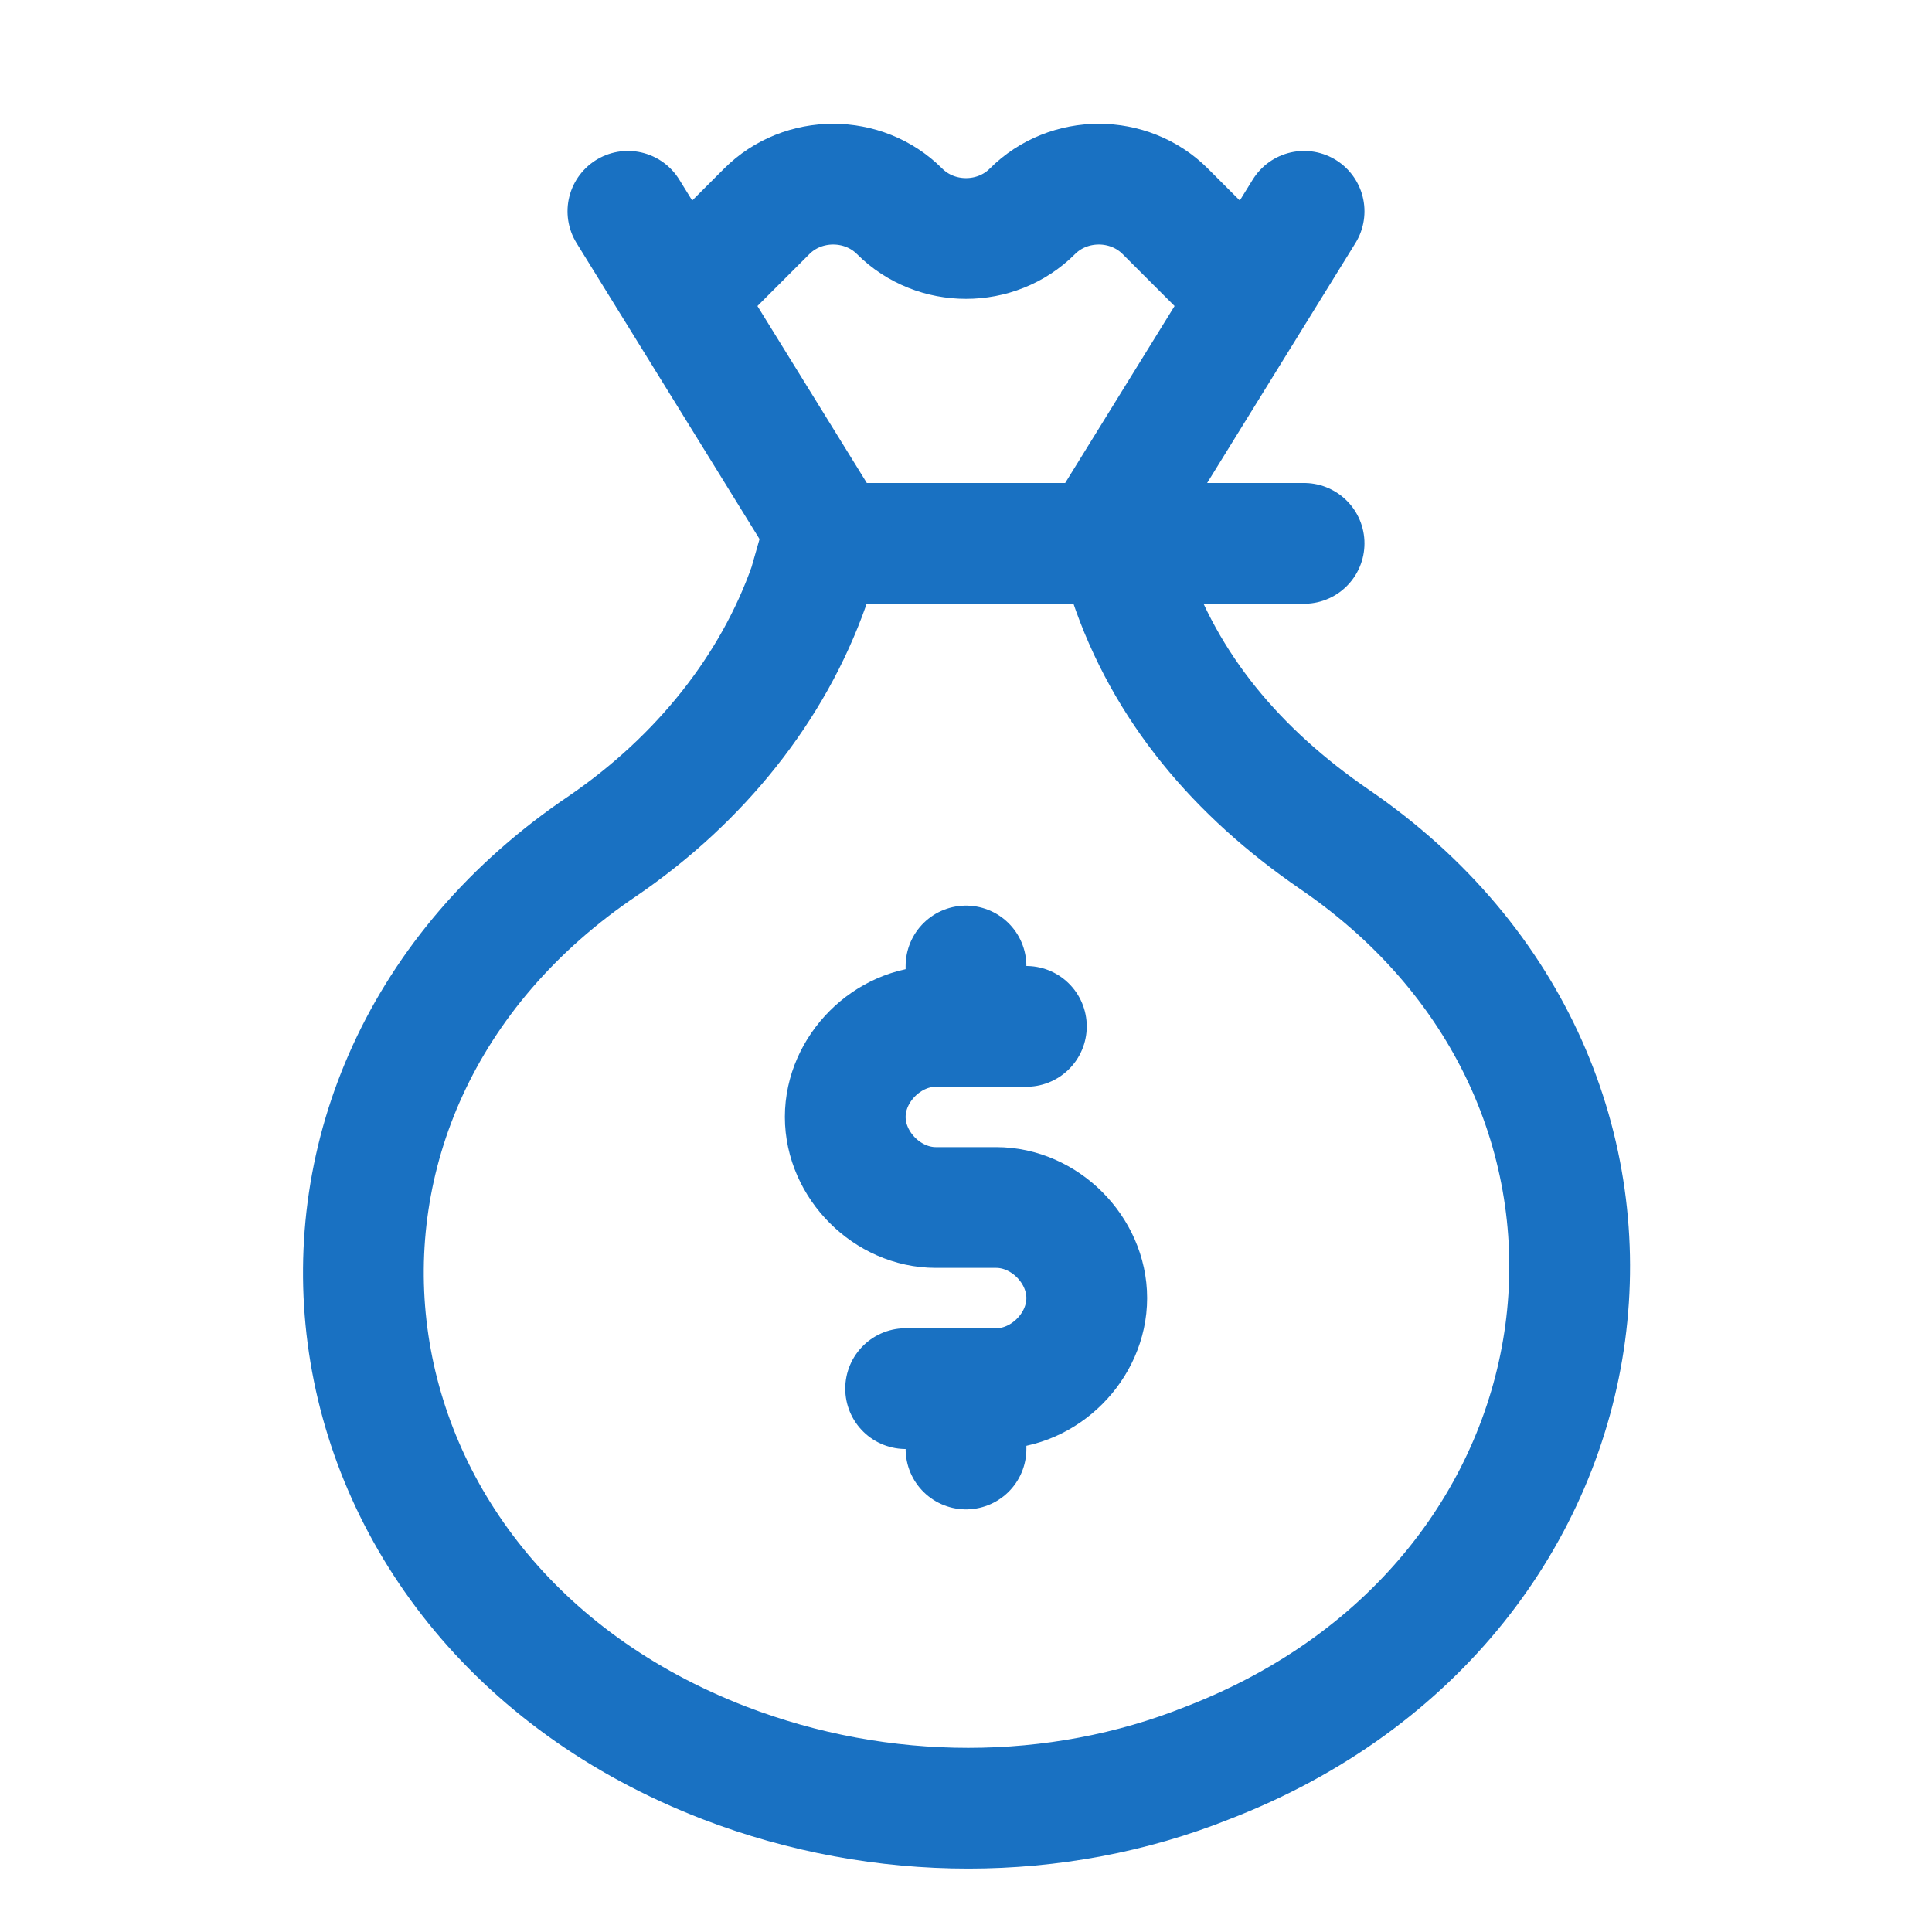 <svg width="32" height="32" viewBox="0 0 32 32" fill="none" xmlns="http://www.w3.org/2000/svg">
<path d="M18.7 9.6L18.4 9H16H13.6L13.4 9.7C12.8 11.4 11.6 12.9 10 14C3.9 18.1 5 26.5 12 29.2C14.6 30.2 17.5 30.2 20 29.2C27 26.5 28.1 18 22.1 13.9C20.5 12.8 19.3 11.4 18.7 9.6Z" stroke="#1971C2" stroke-width="2" stroke-miterlimit="10" stroke-linecap="round" stroke-linejoin="round"/>
<path d="M10.4 3.5L13.8 9" stroke="#1971C2" stroke-width="2" stroke-miterlimit="10" stroke-linecap="round" stroke-linejoin="round"/>
<path d="M11.6 4.6L12.7 3.5C13.3 2.9 14.3 2.9 14.9 3.5C15.5 4.1 16.5 4.1 17.1 3.5C17.7 2.9 18.7 2.9 19.3 3.5L20.4 4.6" stroke="#1971C2" stroke-width="2" stroke-miterlimit="10" stroke-linecap="round" stroke-linejoin="round"/>
<path d="M21.6 9H18.2L21.6 3.5" stroke="#1971C2" stroke-width="2" stroke-miterlimit="10" stroke-linecap="round" stroke-linejoin="round"/>
<path d="M16 16V17" stroke="#1971C2" stroke-width="2" stroke-miterlimit="10" stroke-linecap="round" stroke-linejoin="round"/>
<path d="M16 23V24" stroke="#1971C2" stroke-width="2" stroke-miterlimit="10" stroke-linecap="round" stroke-linejoin="round"/>
<path d="M17 17H15.5C14.7 17 14 17.7 14 18.5C14 19.3 14.7 20 15.5 20H16.5C17.3 20 18 20.7 18 21.5C18 22.3 17.3 23 16.5 23H15" stroke="#1971C2" stroke-width="2" stroke-miterlimit="10" stroke-linecap="round" stroke-linejoin="round"/>
</svg>
